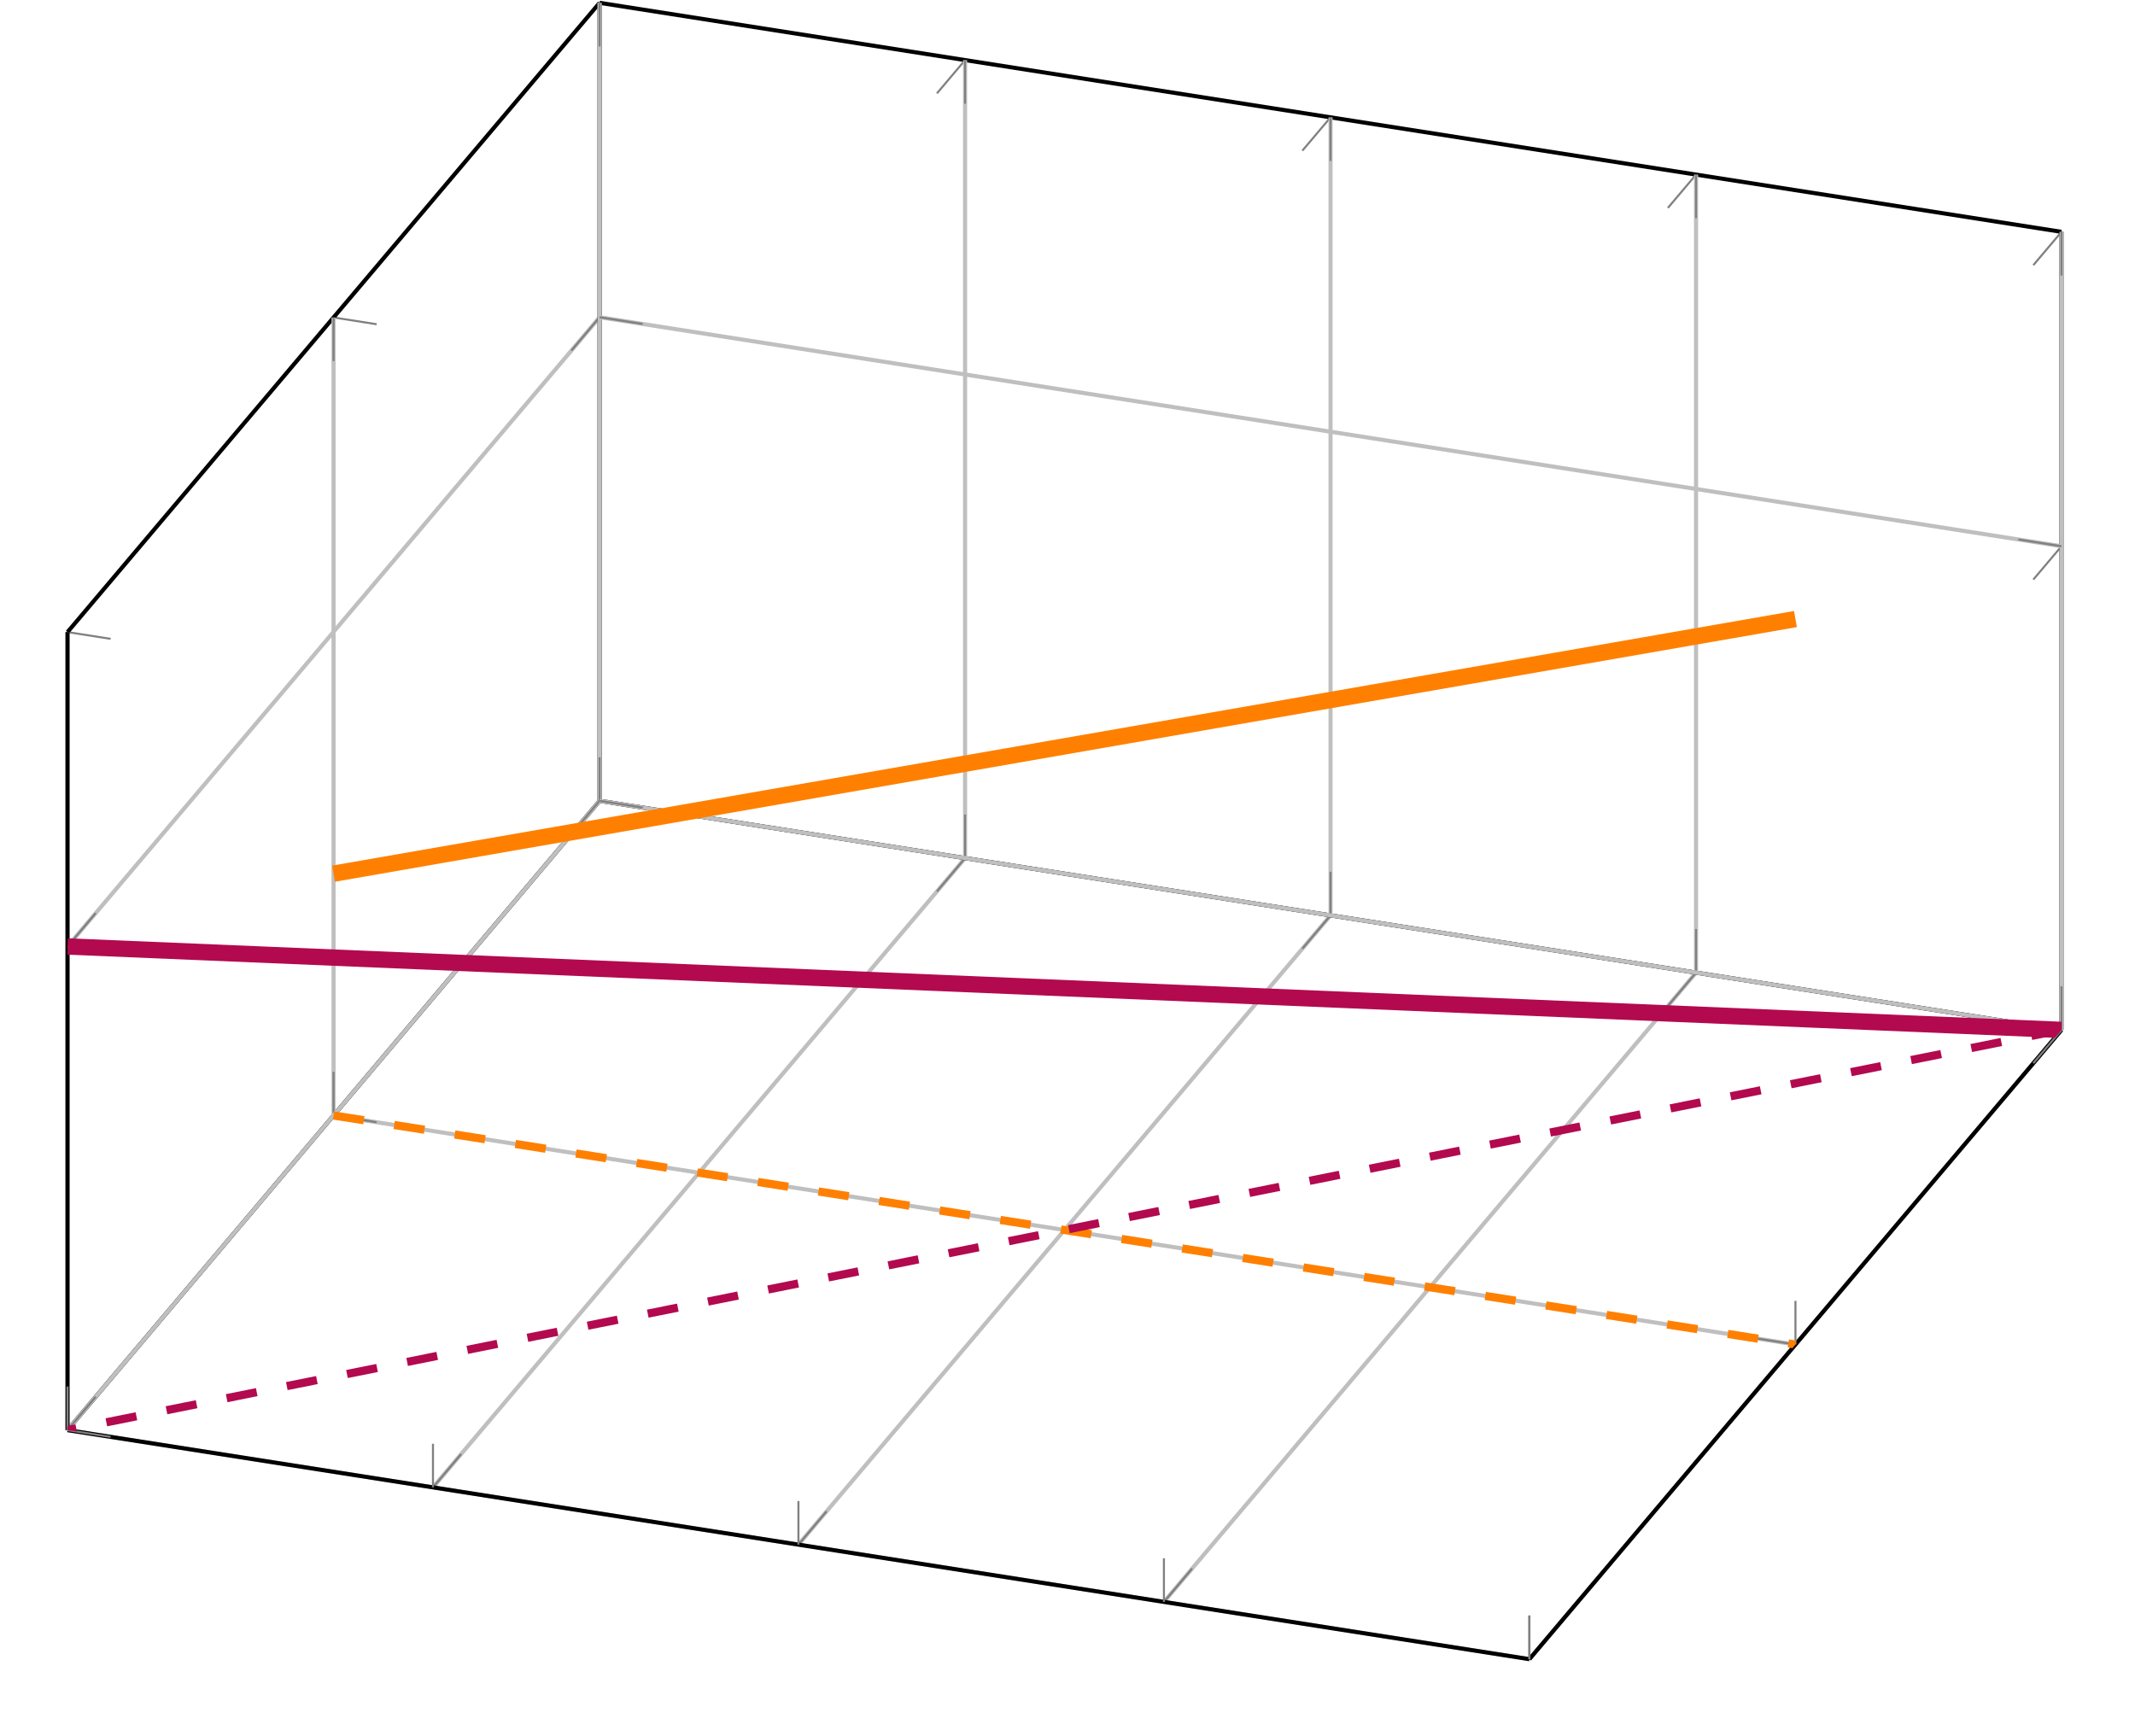 <?xml version="1.0" encoding="UTF-8"?>
<svg xmlns="http://www.w3.org/2000/svg" xmlns:xlink="http://www.w3.org/1999/xlink" width="269.329pt" height="219.02pt" viewBox="0 0 207.176 168.477" version="1.2">
<defs>
<clipPath id="clip1">
  <path d="M 52 0.074 L 203 0.074 L 203 29 L 52 29 Z M 52 0.074 "/>
</clipPath>
<clipPath id="clip2">
  <path d="M 3 0.074 L 66 0.074 L 66 65 L 3 65 Z M 3 0.074 "/>
</clipPath>
<clipPath id="clip3">
  <path d="M 52 0.074 L 206 0.074 L 206 29 L 52 29 Z M 52 0.074 "/>
</clipPath>
<clipPath id="clip4">
  <path d="M 0 0.074 L 64 0.074 L 64 67 L 0 67 Z M 0 0.074 "/>
</clipPath>
<clipPath id="clip5">
  <path d="M 6 0.074 L 59 0.074 L 59 139 L 6 139 Z M 6 0.074 "/>
</clipPath>
<clipPath id="clip6">
  <path d="M 57 0.074 L 59 0.074 L 59 78 L 57 78 Z M 57 0.074 "/>
</clipPath>
<clipPath id="clip7">
  <path d="M 57 0.074 L 201 0.074 L 201 101 L 57 101 Z M 57 0.074 "/>
</clipPath>
<clipPath id="clip8">
  <path d="M 58 0.074 L 201 0.074 L 201 101 L 58 101 Z M 58 0.074 "/>
</clipPath>
<clipPath id="clip9">
  <path d="M 9 37 L 197 37 L 197 108 L 9 108 Z M 9 37 "/>
</clipPath>
<clipPath id="clip10">
  <path d="M 200.051 99.949 L 200.051 22.496 L 58.184 0.27 L 6.551 61.34 L 6.551 138.789 L 148.414 161.02 Z M 200.051 99.949 "/>
</clipPath>
<clipPath id="clip11">
  <path d="M 21 97 L 186 97 L 186 142 L 21 142 Z M 21 97 "/>
</clipPath>
<clipPath id="clip12">
  <path d="M 200.051 99.949 L 200.051 22.496 L 58.184 0.27 L 6.551 61.34 L 6.551 138.789 L 148.414 161.02 Z M 200.051 99.949 "/>
</clipPath>
<clipPath id="clip13">
  <path d="M 6 69 L 201 69 L 201 123 L 6 123 Z M 6 69 "/>
</clipPath>
<clipPath id="clip14">
  <path d="M 200.051 99.949 L 200.051 22.496 L 58.184 0.27 L 6.551 61.34 L 6.551 138.789 L 148.414 161.02 Z M 200.051 99.949 "/>
</clipPath>
<clipPath id="clip15">
  <path d="M 6 88 L 201 88 L 201 151 L 6 151 Z M 6 88 "/>
</clipPath>
<clipPath id="clip16">
  <path d="M 200.051 99.949 L 200.051 22.496 L 58.184 0.27 L 6.551 61.34 L 6.551 138.789 L 148.414 161.02 Z M 200.051 99.949 "/>
</clipPath>
</defs>
<g id="surface1">
<path style="fill:none;stroke-width:0.399;stroke-linecap:butt;stroke-linejoin:miter;stroke:rgb(75%,75%,75%);stroke-opacity:1;stroke-miterlimit:10;" d="M 0.002 0 L 51.84 61.314 M 35.608 -5.58 L 87.45 55.733 M 71.214 -11.157 L 123.056 50.156 M 106.823 -16.738 L 158.666 44.575 M 142.429 -22.318 L 194.271 38.995 " transform="matrix(0.996,0,0,-0.996,6.549,138.79)"/>
<path style="fill:none;stroke-width:0.399;stroke-linecap:butt;stroke-linejoin:miter;stroke:rgb(75%,75%,75%);stroke-opacity:1;stroke-miterlimit:10;" d="M 0.002 0 L 142.429 -22.318 M 25.921 30.657 L 168.352 8.338 M 51.84 61.314 L 194.271 38.995 " transform="matrix(0.996,0,0,-0.996,6.549,138.79)"/>
<path style="fill:none;stroke-width:0.199;stroke-linecap:butt;stroke-linejoin:miter;stroke:rgb(50%,50%,50%);stroke-opacity:1;stroke-miterlimit:10;" d="M 0.002 0 L 2.747 3.248 M 35.608 -5.58 L 38.353 -2.333 M 71.214 -11.157 L 73.959 -7.91 M 106.823 -16.738 L 109.569 -13.49 M 142.429 -22.318 L 145.175 -19.071 M 51.84 61.314 L 49.095 58.066 M 87.45 55.733 L 84.705 52.486 M 123.056 50.156 L 120.31 46.909 M 158.666 44.575 L 155.92 41.328 M 194.271 38.995 L 191.526 35.748 " transform="matrix(0.996,0,0,-0.996,6.549,138.79)"/>
<path style="fill:none;stroke-width:0.199;stroke-linecap:butt;stroke-linejoin:miter;stroke:rgb(50%,50%,50%);stroke-opacity:1;stroke-miterlimit:10;" d="M 0.002 0 L 4.202 -0.658 M 25.921 30.657 L 30.121 29.998 M 51.84 61.314 L 56.044 60.655 M 142.429 -22.318 L 138.229 -21.66 M 168.352 8.338 L 164.152 8.997 M 194.271 38.995 L 190.071 39.654 " transform="matrix(0.996,0,0,-0.996,6.549,138.79)"/>
<path style="fill:none;stroke-width:0.399;stroke-linecap:butt;stroke-linejoin:miter;stroke:rgb(0%,0%,0%);stroke-opacity:1;stroke-miterlimit:10;" d="M 0.002 0 L 142.429 -22.318 " transform="matrix(0.996,0,0,-0.996,6.549,138.79)"/>
<path style="fill:none;stroke-width:0.399;stroke-linecap:butt;stroke-linejoin:miter;stroke:rgb(0%,0%,0%);stroke-opacity:1;stroke-miterlimit:10;" d="M 51.84 61.314 L 194.271 38.995 " transform="matrix(0.996,0,0,-0.996,6.549,138.79)"/>
<path style="fill:none;stroke-width:0.399;stroke-linecap:butt;stroke-linejoin:miter;stroke:rgb(0%,0%,0%);stroke-opacity:1;stroke-miterlimit:10;" d="M 0.002 0 L 51.84 61.314 " transform="matrix(0.996,0,0,-0.996,6.549,138.79)"/>
<path style="fill:none;stroke-width:0.399;stroke-linecap:butt;stroke-linejoin:miter;stroke:rgb(0%,0%,0%);stroke-opacity:1;stroke-miterlimit:10;" d="M 142.429 -22.318 L 194.271 38.995 " transform="matrix(0.996,0,0,-0.996,6.549,138.79)"/>
<g clip-path="url(#clip1)" clip-rule="nonzero">
<path style="fill:none;stroke-width:0.199;stroke-linecap:butt;stroke-linejoin:miter;stroke:rgb(50%,50%,50%);stroke-opacity:1;stroke-miterlimit:10;" d="M 51.84 139.071 L 49.095 135.824 M 87.45 133.49 L 84.705 130.247 M 123.056 127.913 L 120.31 124.666 M 158.666 122.333 L 155.92 119.086 M 194.271 116.756 L 191.526 113.509 " transform="matrix(0.996,0,0,-0.996,6.549,138.79)"/>
</g>
<g clip-path="url(#clip2)" clip-rule="nonzero">
<path style="fill:none;stroke-width:0.199;stroke-linecap:butt;stroke-linejoin:miter;stroke:rgb(50%,50%,50%);stroke-opacity:1;stroke-miterlimit:10;" d="M 0.002 77.758 L 4.202 77.099 M 25.921 108.414 L 30.121 107.755 M 51.84 139.071 L 56.044 138.412 " transform="matrix(0.996,0,0,-0.996,6.549,138.79)"/>
</g>
<g clip-path="url(#clip3)" clip-rule="nonzero">
<path style="fill:none;stroke-width:0.399;stroke-linecap:butt;stroke-linejoin:miter;stroke:rgb(0%,0%,0%);stroke-opacity:1;stroke-miterlimit:10;" d="M 51.84 139.071 L 194.271 116.756 " transform="matrix(0.996,0,0,-0.996,6.549,138.79)"/>
</g>
<g clip-path="url(#clip4)" clip-rule="nonzero">
<path style="fill:none;stroke-width:0.399;stroke-linecap:butt;stroke-linejoin:miter;stroke:rgb(0%,0%,0%);stroke-opacity:1;stroke-miterlimit:10;" d="M 0.002 77.758 L 51.84 139.071 " transform="matrix(0.996,0,0,-0.996,6.549,138.79)"/>
</g>
<g clip-path="url(#clip5)" clip-rule="nonzero">
<path style="fill:none;stroke-width:0.399;stroke-linecap:butt;stroke-linejoin:miter;stroke:rgb(75%,75%,75%);stroke-opacity:1;stroke-miterlimit:10;" d="M 0.002 0 L 0.002 77.758 M 25.921 30.657 L 25.921 108.414 M 51.84 61.314 L 51.84 139.071 " transform="matrix(0.996,0,0,-0.996,6.549,138.79)"/>
<path style="fill:none;stroke-width:0.199;stroke-linecap:butt;stroke-linejoin:miter;stroke:rgb(50%,50%,50%);stroke-opacity:1;stroke-miterlimit:10;" d="M 0.002 0 L 0.002 4.252 M 25.921 30.657 L 25.921 34.908 M 51.84 61.314 L 51.84 65.565 M 0.002 77.758 L 0.002 73.507 M 25.921 108.414 L 25.921 104.163 M 51.84 139.071 L 51.84 134.82 " transform="matrix(0.996,0,0,-0.996,6.549,138.79)"/>
</g>
<path style="fill:none;stroke-width:0.399;stroke-linecap:butt;stroke-linejoin:miter;stroke:rgb(75%,75%,75%);stroke-opacity:1;stroke-miterlimit:10;" d="M 0.002 0 L 51.84 61.314 M 0.002 47.125 L 51.84 108.438 " transform="matrix(0.996,0,0,-0.996,6.549,138.79)"/>
<path style="fill:none;stroke-width:0.199;stroke-linecap:butt;stroke-linejoin:miter;stroke:rgb(50%,50%,50%);stroke-opacity:1;stroke-miterlimit:10;" d="M 0.002 0 L 2.747 3.248 M 0.002 47.125 L 2.747 50.372 M 51.84 61.314 L 49.095 58.066 M 51.84 108.438 L 49.095 105.191 " transform="matrix(0.996,0,0,-0.996,6.549,138.79)"/>
<path style="fill:none;stroke-width:0.399;stroke-linecap:butt;stroke-linejoin:miter;stroke:rgb(0%,0%,0%);stroke-opacity:1;stroke-miterlimit:10;" d="M 0.002 0 L 0.002 77.758 " transform="matrix(0.996,0,0,-0.996,6.549,138.79)"/>
<g clip-path="url(#clip6)" clip-rule="nonzero">
<path style="fill:none;stroke-width:0.399;stroke-linecap:butt;stroke-linejoin:miter;stroke:rgb(0%,0%,0%);stroke-opacity:1;stroke-miterlimit:10;" d="M 51.84 61.314 L 51.84 139.071 " transform="matrix(0.996,0,0,-0.996,6.549,138.79)"/>
</g>
<path style="fill:none;stroke-width:0.199;stroke-linecap:butt;stroke-linejoin:miter;stroke:rgb(50%,50%,50%);stroke-opacity:1;stroke-miterlimit:10;" d="M 142.429 -22.318 L 142.429 -18.063 M 168.352 8.338 L 168.352 12.593 M 194.271 38.995 L 194.271 43.246 " transform="matrix(0.996,0,0,-0.996,6.549,138.79)"/>
<path style="fill:none;stroke-width:0.199;stroke-linecap:butt;stroke-linejoin:miter;stroke:rgb(50%,50%,50%);stroke-opacity:1;stroke-miterlimit:10;" d="M 194.271 38.995 L 191.526 35.748 M 194.271 86.123 L 191.526 82.876 " transform="matrix(0.996,0,0,-0.996,6.549,138.79)"/>
<path style="fill:none;stroke-width:0.399;stroke-linecap:butt;stroke-linejoin:miter;stroke:rgb(0%,0%,0%);stroke-opacity:1;stroke-miterlimit:10;" d="M 194.271 38.995 L 194.271 116.756 " transform="matrix(0.996,0,0,-0.996,6.549,138.79)"/>
<path style="fill:none;stroke-width:0.199;stroke-linecap:butt;stroke-linejoin:miter;stroke:rgb(50%,50%,50%);stroke-opacity:1;stroke-miterlimit:10;" d="M 0.002 0 L 0.002 4.252 M 35.608 -5.58 L 35.608 -1.329 M 71.214 -11.157 L 71.214 -6.906 M 106.823 -16.738 L 106.823 -12.486 M 142.429 -22.318 L 142.429 -18.063 " transform="matrix(0.996,0,0,-0.996,6.549,138.79)"/>
<path style="fill:none;stroke-width:0.199;stroke-linecap:butt;stroke-linejoin:miter;stroke:rgb(50%,50%,50%);stroke-opacity:1;stroke-miterlimit:10;" d="M 0.002 0 L 4.202 -0.658 M 0.002 47.125 L 4.202 46.47 " transform="matrix(0.996,0,0,-0.996,6.549,138.79)"/>
<g clip-path="url(#clip7)" clip-rule="nonzero">
<path style="fill:none;stroke-width:0.399;stroke-linecap:butt;stroke-linejoin:miter;stroke:rgb(75%,75%,75%);stroke-opacity:1;stroke-miterlimit:10;" d="M 51.84 61.314 L 51.84 139.071 M 87.45 55.733 L 87.45 133.49 M 123.056 50.156 L 123.056 127.913 M 158.666 44.575 L 158.666 122.333 M 194.271 38.995 L 194.271 116.756 " transform="matrix(0.996,0,0,-0.996,6.549,138.79)"/>
</g>
<g clip-path="url(#clip8)" clip-rule="nonzero">
<path style="fill:none;stroke-width:0.199;stroke-linecap:butt;stroke-linejoin:miter;stroke:rgb(50%,50%,50%);stroke-opacity:1;stroke-miterlimit:10;" d="M 51.84 61.314 L 51.84 65.565 M 87.45 55.733 L 87.45 59.984 M 123.056 50.156 L 123.056 54.407 M 158.666 44.575 L 158.666 48.827 M 194.271 38.995 L 194.271 43.246 M 51.84 139.071 L 51.84 134.82 M 87.45 133.49 L 87.45 129.239 M 123.056 127.913 L 123.056 123.662 M 158.666 122.333 L 158.666 118.082 M 194.271 116.756 L 194.271 112.501 " transform="matrix(0.996,0,0,-0.996,6.549,138.79)"/>
</g>
<path style="fill:none;stroke-width:0.399;stroke-linecap:butt;stroke-linejoin:miter;stroke:rgb(75%,75%,75%);stroke-opacity:1;stroke-miterlimit:10;" d="M 51.84 61.314 L 194.271 38.995 M 51.84 108.438 L 194.271 86.123 " transform="matrix(0.996,0,0,-0.996,6.549,138.79)"/>
<path style="fill:none;stroke-width:0.199;stroke-linecap:butt;stroke-linejoin:miter;stroke:rgb(50%,50%,50%);stroke-opacity:1;stroke-miterlimit:10;" d="M 51.84 61.314 L 56.044 60.655 M 51.84 108.438 L 56.044 107.779 M 194.271 38.995 L 190.071 39.654 M 194.271 86.123 L 190.071 86.782 " transform="matrix(0.996,0,0,-0.996,6.549,138.79)"/>
<g clip-path="url(#clip9)" clip-rule="nonzero">
<g clip-path="url(#clip10)" clip-rule="nonzero">
<path style="fill:none;stroke-width:1.594;stroke-linecap:butt;stroke-linejoin:miter;stroke:rgb(100%,50%,0%);stroke-opacity:1;stroke-miterlimit:10;" d="M 25.921 54.219 L 168.352 79.028 " transform="matrix(0.996,0,0,-0.996,6.549,138.79)"/>
</g>
</g>
<g clip-path="url(#clip11)" clip-rule="nonzero">
<g clip-path="url(#clip12)" clip-rule="nonzero">
<path style="fill:none;stroke-width:0.797;stroke-linecap:butt;stroke-linejoin:miter;stroke:rgb(100%,50%,0%);stroke-opacity:1;stroke-dasharray:2.989,2.989;stroke-miterlimit:10;" d="M 25.921 30.657 L 168.352 8.338 " transform="matrix(0.996,0,0,-0.996,6.549,138.79)"/>
</g>
</g>
<g clip-path="url(#clip13)" clip-rule="nonzero">
<g clip-path="url(#clip14)" clip-rule="nonzero">
<path style="fill:none;stroke-width:1.594;stroke-linecap:butt;stroke-linejoin:miter;stroke:rgb(70.197%,3.529%,30.98%);stroke-opacity:1;stroke-miterlimit:10;" d="M 194.271 38.995 L 0.002 47.125 " transform="matrix(0.996,0,0,-0.996,6.549,138.79)"/>
</g>
</g>
<g clip-path="url(#clip15)" clip-rule="nonzero">
<g clip-path="url(#clip16)" clip-rule="nonzero">
<path style="fill:none;stroke-width:0.797;stroke-linecap:butt;stroke-linejoin:miter;stroke:rgb(70.197%,3.529%,30.98%);stroke-opacity:1;stroke-dasharray:2.989,2.989;stroke-miterlimit:10;" d="M 194.271 38.995 L 0.002 0 " transform="matrix(0.996,0,0,-0.996,6.549,138.79)"/>
</g>
</g>
</g>
</svg>
